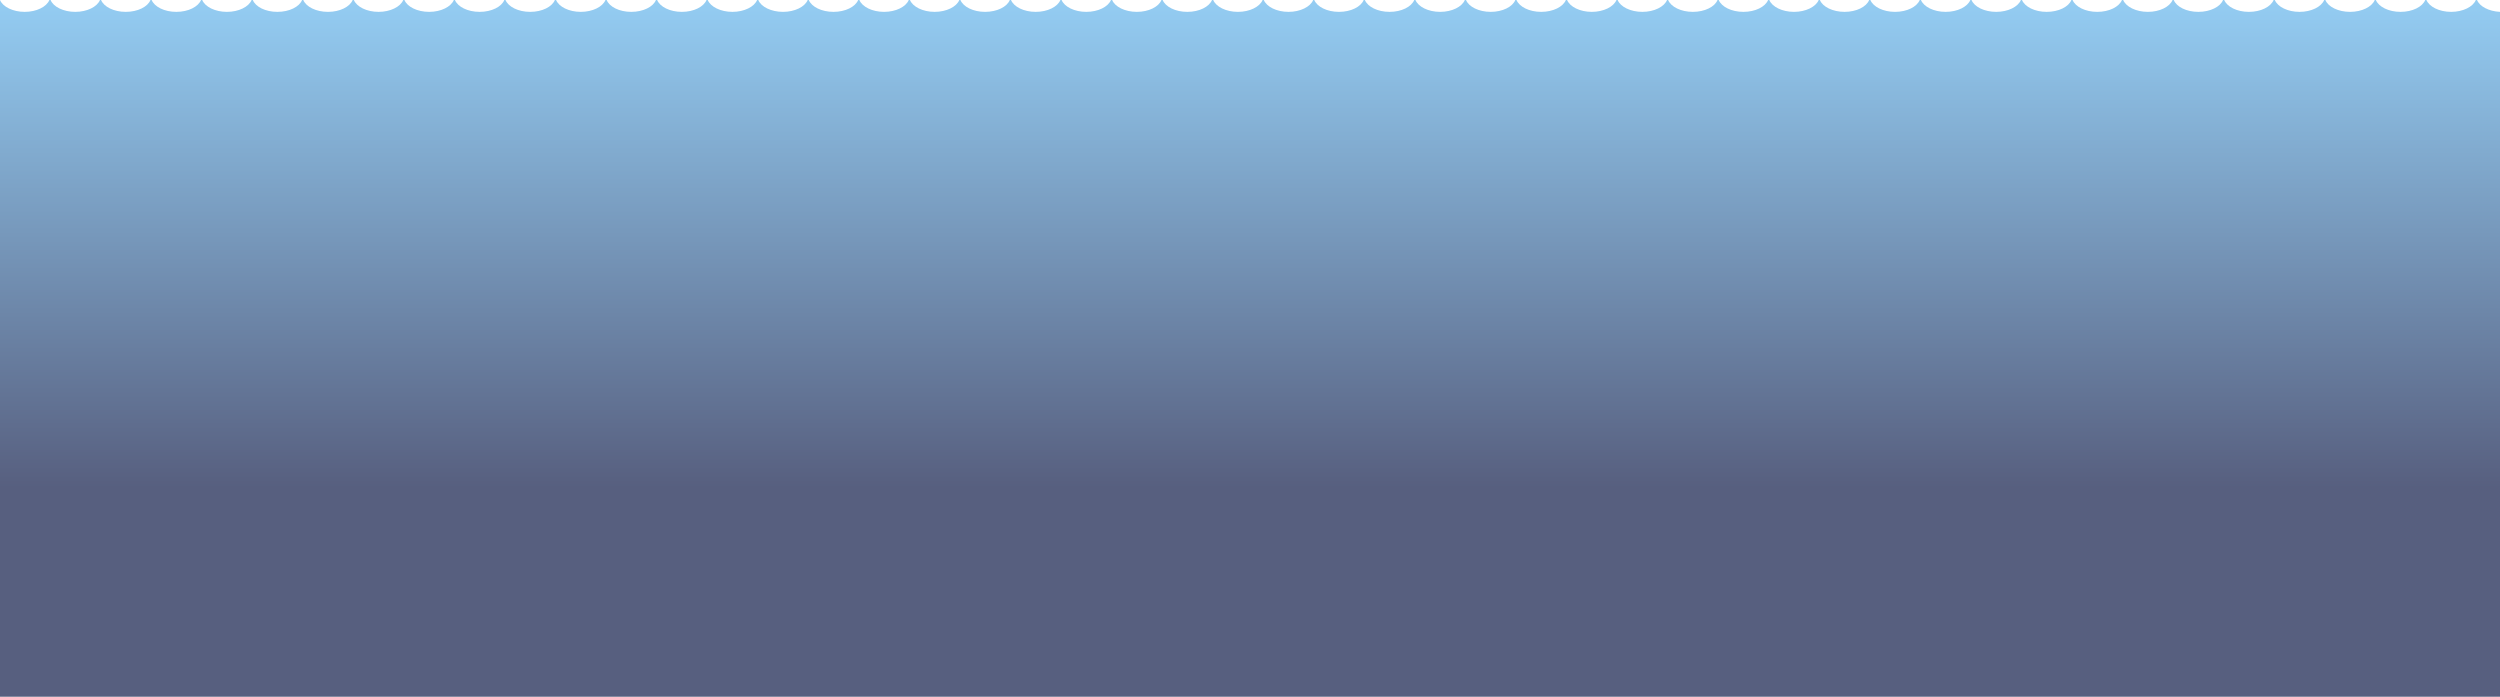 <svg xmlns="http://www.w3.org/2000/svg" viewBox="0 0 2318 646">
  <defs>
     <linearGradient id="gradient" x1="0" x2="0" y1="0" y2="1">
        <stop offset="0%" stop-color="#94cdf3"/>
        <stop offset="70%" stop-color="#575F7F"/>
      </linearGradient>
  </defs>
  <title>Ocean</title>
  <path class="a" fill="url(#gradient)" d="M2296.7,0h-1.1c-2.6,6.3-11.9,11-22.9,11s-20.3-4.7-22.9-11h-1.1c-2.6,6.3-11.8,11-22.9,11s-20.3-4.7-22.9-11h-1c-2.6,6.3-11.9,11-22.9,11s-20.4-4.7-22.9-11H2155c-2.6,6.3-11.9,11-22.9,11s-20.3-4.7-22.9-11h-1.1c-2.6,6.3-11.8,11-22.9,11s-20.3-4.7-22.9-11h-1.1c-2.5,6.3-11.8,11-22.9,11S2018,6.3,2015.5,0h-1.1c-2.6,6.3-11.9,11-22.9,11s-20.3-4.7-22.9-11h-1.1c-2.6,6.3-11.8,11-22.9,11s-20.3-4.7-22.9-11h-1.1c-2.5,6.3-11.8,11-22.9,11s-20.3-4.7-22.9-11h-1c-2.6,6.3-11.9,11-22.9,11S1830.5,6.3,1828,0h-1.1c-2.6,6.3-11.9,11-22.9,11s-20.3-4.7-22.9-11H1780c-2.6,6.3-11.8,11-22.9,11s-20.3-4.7-22.9-11h-1.1c-2.5,6.3-11.8,11-22.8,11s-20.4-4.7-22.9-11h-1.1c-2.6,6.3-11.9,11-22.9,11s-20.3-4.7-22.9-11h-1.1c-2.6,6.3-11.8,11-22.9,11s-20.3-4.7-22.9-11h-1.1c-2.5,6.3-11.8,11-22.9,11s-20.3-4.7-22.9-11h-1c-2.6,6.3-11.9,11-22.9,11s-20.4-4.7-22.9-11h-1.1c-2.6,6.3-11.9,11-22.9,11S1455.6,6.3,1453,0h-1.1c-2.6,6.3-11.8,11-22.9,11s-20.3-4.7-22.9-11H1405c-2.5,6.3-11.8,11-22.8,11s-20.4-4.7-22.9-11h-1.1c-2.6,6.3-11.9,11-22.9,11S1315,6.3,1312.4,0h-1.1c-2.6,6.3-11.8,11-22.9,11s-20.3-4.7-22.9-11h-1.1c-2.5,6.3-11.8,11-22.9,11s-20.3-4.7-22.9-11h-1c-2.6,6.3-11.9,11-22.9,11s-20.3-4.7-22.9-11h-1.1c-2.6,6.3-11.9,11-22.9,11s-20.3-4.7-22.9-11h-1.1c-2.6,6.3-11.8,11-22.9,11S1080.6,6.3,1078,0h-1.1c-2.5,6.3-11.8,11-22.8,11s-20.4-4.7-22.9-11h-1.1c-2.6,6.3-11.9,11-22.9,11S986.9,6.3,984.3,0h-1.1c-2.6,6.3-11.8,11-22.9,11S940,6.3,937.4,0h-1.1c-2.5,6.3-11.8,11-22.9,11S893.1,6.3,890.5,0h-1c-2.6,6.3-11.9,11-22.9,11S846.3,6.3,843.7,0h-1.1c-2.6,6.3-11.9,11-22.9,11S799.4,6.3,796.8,0h-1.1c-2.6,6.3-11.8,11-22.9,11S752.5,6.3,749.9,0h-1C746.3,6.3,737,11,726,11S705.6,6.3,703.1,0H702c-2.6,6.3-11.9,11-22.9,11S658.8,6.3,656.2,0h-1.1c-2.6,6.3-11.8,11-22.9,11S611.9,6.3,609.3,0h-1.1c-2.5,6.3-11.8,11-22.9,11S565,6.3,562.5,0h-1.1c-2.6,6.3-11.9,11-22.9,11S518.2,6.3,515.6,0h-1.1c-2.6,6.3-11.8,11-22.9,11S471.3,6.3,468.7,0h-1.1c-2.5,6.3-11.8,11-22.9,11S424.4,6.3,421.8,0h-1c-2.6,6.3-11.9,11-22.9,11S377.5,6.3,375,0h-1.1C371.3,6.3,362,11,351,11S330.7,6.3,328.1,0H327c-2.6,6.3-11.8,11-22.9,11S283.8,6.3,281.2,0h-1.1c-2.5,6.3-11.8,11-22.9,11S236.9,6.3,234.4,0h-1.1c-2.6,6.3-11.9,11-22.9,11S190.1,6.3,187.5,0h-1.1c-2.6,6.3-11.8,11-22.9,11S143.2,6.3,140.6,0h-1.1c-2.5,6.3-11.8,11-22.9,11S96.3,6.3,93.7,0h-1C90.1,6.3,80.8,11,69.8,11S49.4,6.3,46.9,0H45.8C43.2,6.3,33.9,11,22.9,11S2.6,6.3,0,0V646H2318V11C2307.7,10.5,2299.1,6,2296.7,0Z"/>
</svg>
